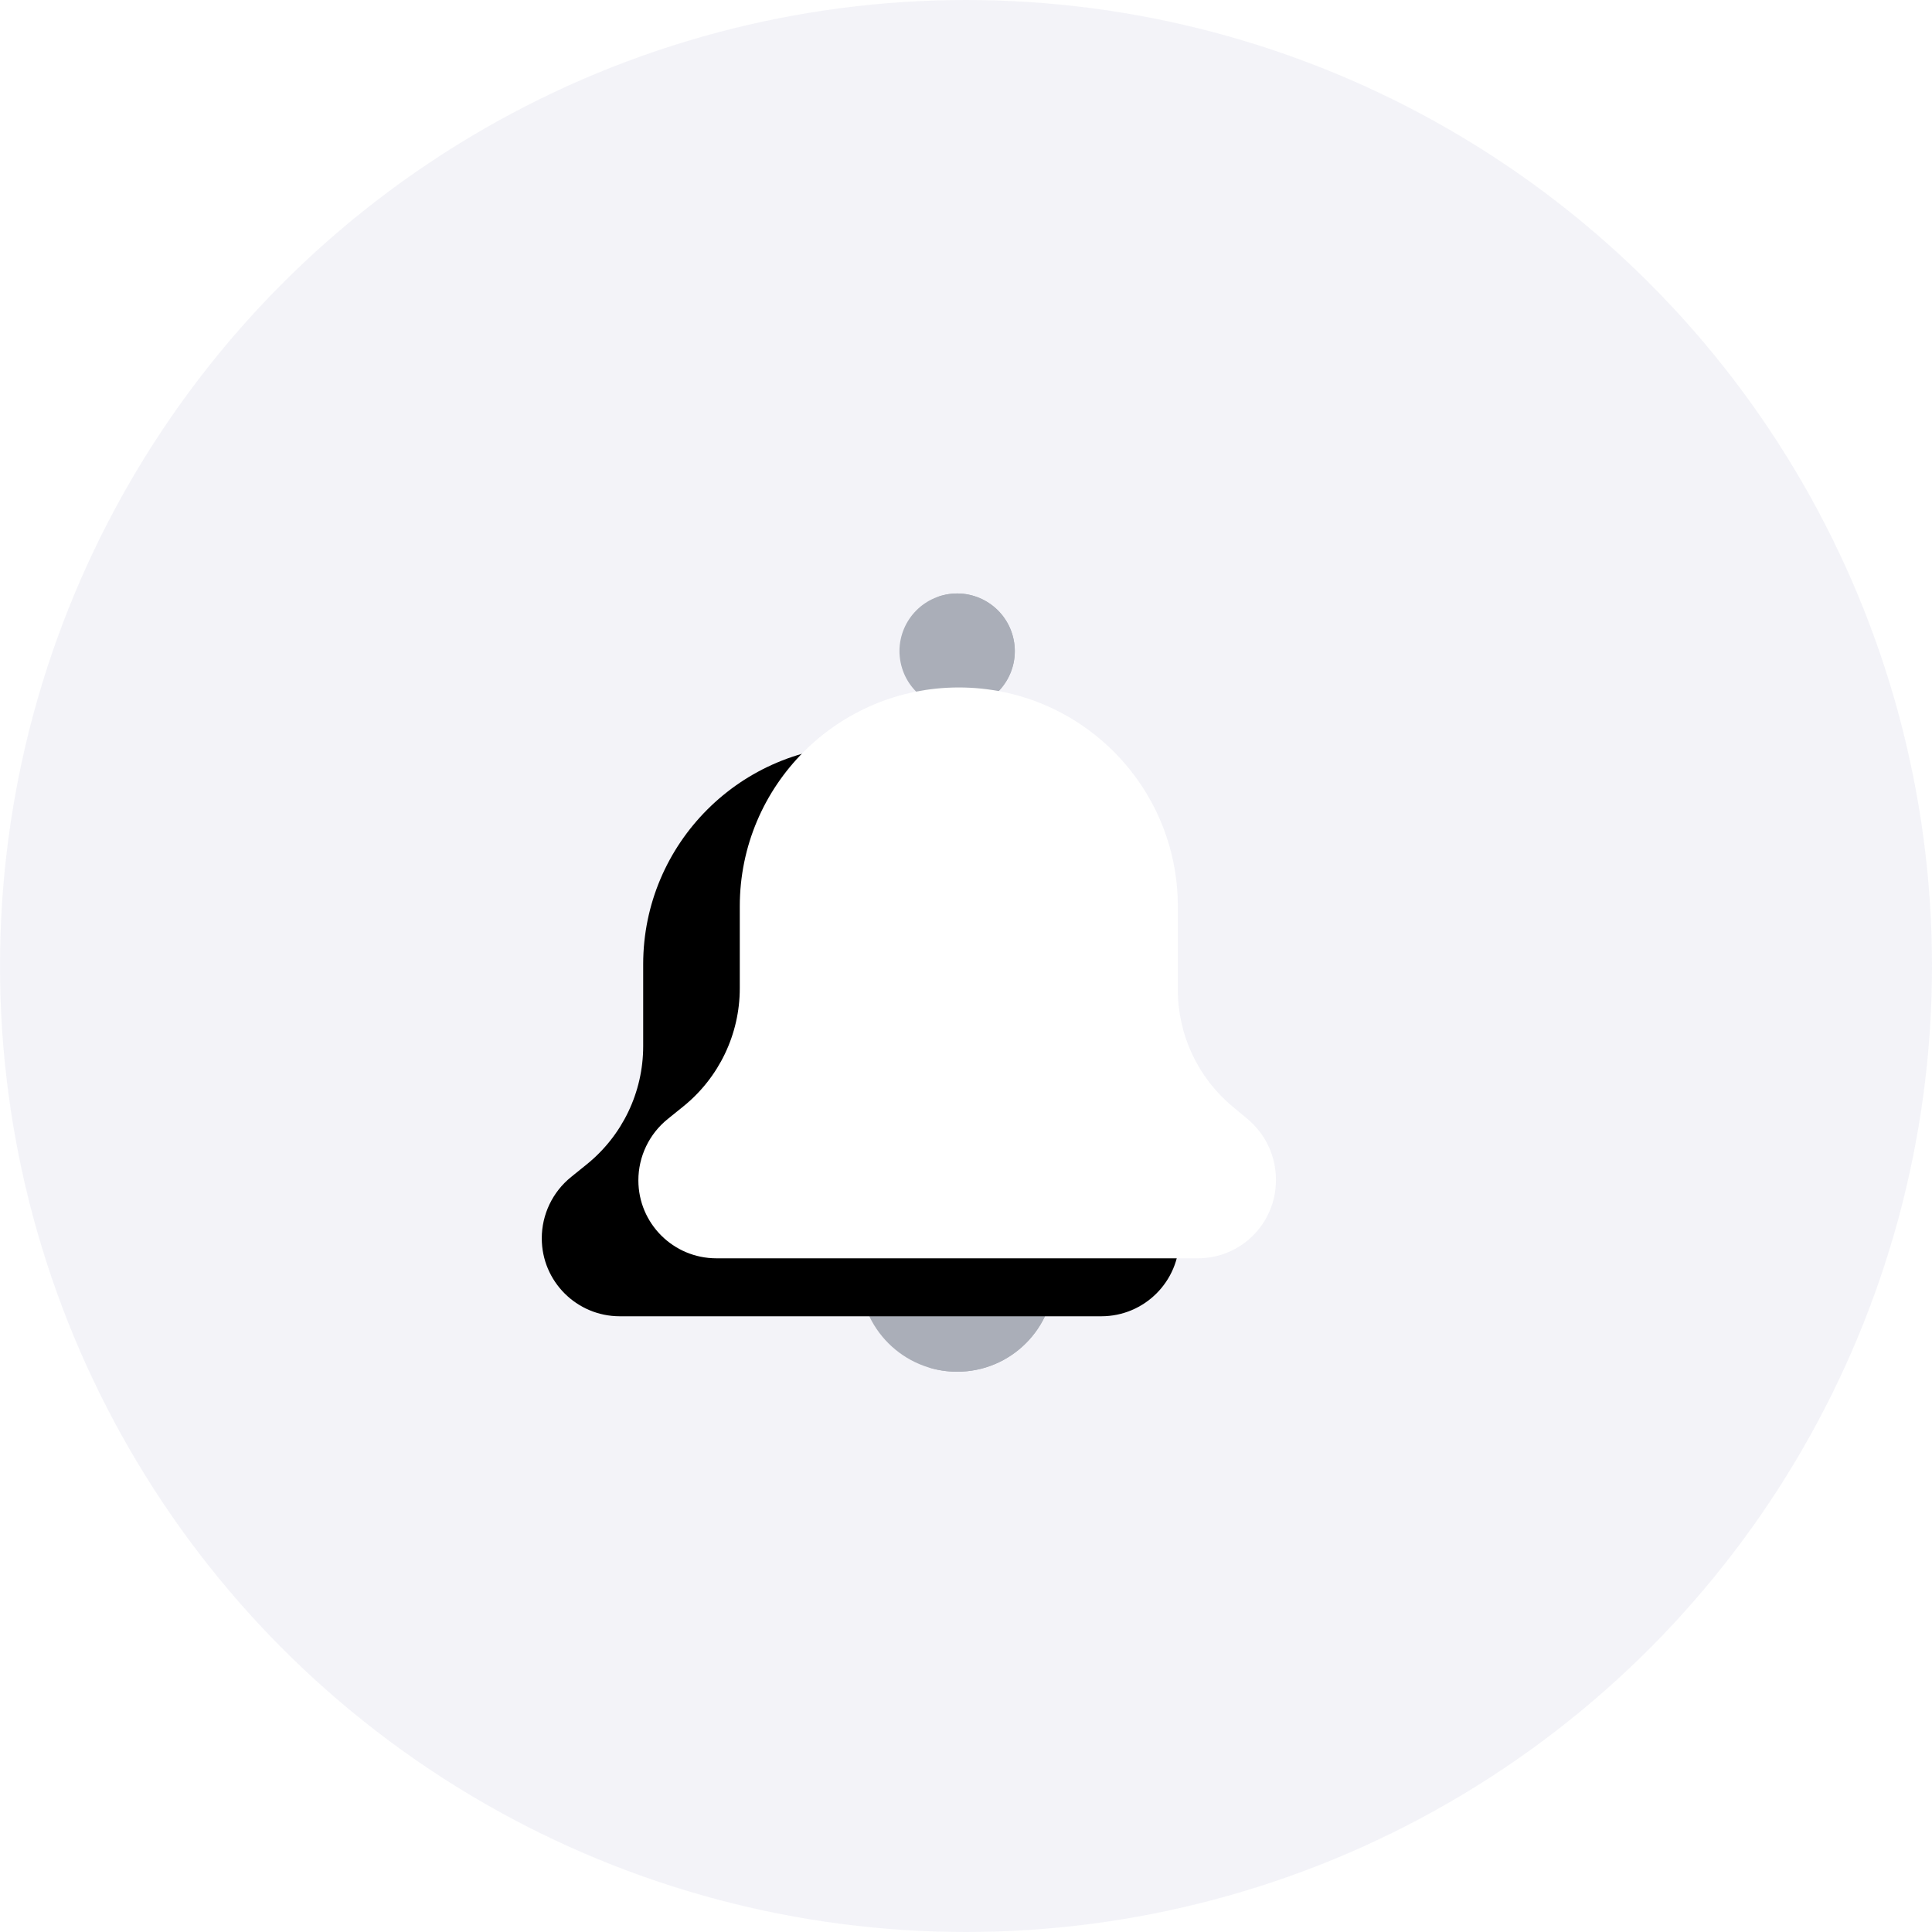 <?xml version="1.0" encoding="UTF-8"?>
<svg width="100px" height="100px" viewBox="0 0 100 100" version="1.1" xmlns="http://www.w3.org/2000/svg" xmlns:xlink="http://www.w3.org/1999/xlink">
    <!-- Generator: Sketch 52.6 (67491) - http://www.bohemiancoding.com/sketch -->
    <title>notifications-empty-state</title>
    <desc>Created with Sketch.</desc>
    <defs>
        <path d="M29.004,35.13 L4.08,35.13 C1.85,35.13 0.042,33.324 0.042,31.095 C0.042,29.861 0.601,28.694 1.562,27.919 L2.362,27.273 C4.214,25.781 5.291,23.531 5.291,21.153 L5.291,16.912 C5.291,10.655 10.367,5.583 16.628,5.583 C22.888,5.583 27.964,10.655 27.964,16.912 L27.964,21.231 C27.964,23.564 29.001,25.777 30.794,27.271 L31.573,27.92 C32.504,28.696 33.042,29.844 33.042,31.054 L33.042,31.095 C33.042,33.324 31.234,35.13 29.004,35.13 Z" id="path-1"></path>
        <filter x="-45.5%" y="-23.7%" width="160.6%" height="167.7%" filterUnits="objectBoundingBox" id="filter-2">
            <feOffset dx="-5" dy="3" in="SourceAlpha" result="shadowOffsetOuter1"></feOffset>
            <feGaussianBlur stdDeviation="2.5" in="shadowOffsetOuter1" result="shadowBlurOuter1"></feGaussianBlur>
            <feColorMatrix values="0 0 0 0 0.376   0 0 0 0 0.369   0 0 0 0 0.467  0 0 0 0.07 0" type="matrix" in="shadowBlurOuter1"></feColorMatrix>
        </filter>
    </defs>
    <g id="Scrum" stroke="none" stroke-width="1" fill="none" fill-rule="evenodd">
        <g id="Scrumbs-Notifications-EMpty-State" transform="translate(-1144, -102)">
            <g id="Group-3-Copy" transform="translate(1056, 62)">
                <g id="notifications-empty-state" transform="translate(88, 40)">
                    <circle id="Oval" fill-opacity="0.5" fill="#E9E9F3" fill-rule="nonzero" cx="50" cy="50" r="50"></circle>
                    <g id="notification" transform="translate(33, 30)">
                        <path d="M21.573,35.972 C21.573,33.195 19.321,30.944 16.542,30.944 C13.763,30.944 11.51,33.195 11.51,35.972 C11.51,38.749 13.763,41 16.542,41 C19.321,41 21.573,38.749 21.573,35.972 Z" id="Path" fill="#AAAEB8"></path>
                        <path d="M16.542,30.944 C16.033,30.944 15.542,31.02 15.079,31.16 C17.145,31.786 18.648,33.703 18.648,35.972 C18.648,38.24 17.145,40.158 15.079,40.783 C15.542,40.924 16.033,41 16.542,41 C19.321,41 21.573,38.749 21.573,35.972 C21.573,33.195 19.321,30.944 16.542,30.944 Z" id="Path" fill="#AAAEB8"></path>
                        <path d="M17.13,6.625 C15.514,6.95 13.941,5.904 13.616,4.289 C13.291,2.674 14.338,1.102 15.954,0.777 C17.57,0.453 19.143,1.499 19.467,3.114 C19.792,4.729 18.745,6.301 17.13,6.625 Z" id="Path" fill="#AAAEB8"></path>
                        <path d="M19.467,3.114 C19.143,1.499 17.57,0.453 15.954,0.777 C15.803,0.808 15.658,0.849 15.518,0.899 C16.461,1.245 17.208,2.057 17.421,3.114 C17.715,4.578 16.882,6.008 15.519,6.503 C16.017,6.685 16.571,6.737 17.13,6.625 C18.745,6.301 19.792,4.729 19.467,3.114 Z" id="Path" fill="#AAAEB8"></path>
                        <g id="Path">
                            <use fill="black" fill-opacity="1" filter="url(#filter-2)" xlink:href="#path-1"></use>
                            <use fill="#FFFFFF" fill-rule="evenodd" xlink:href="#path-1"></use>
                        </g>
                    </g>
                </g>
            </g>
        </g>
    </g>
</svg>